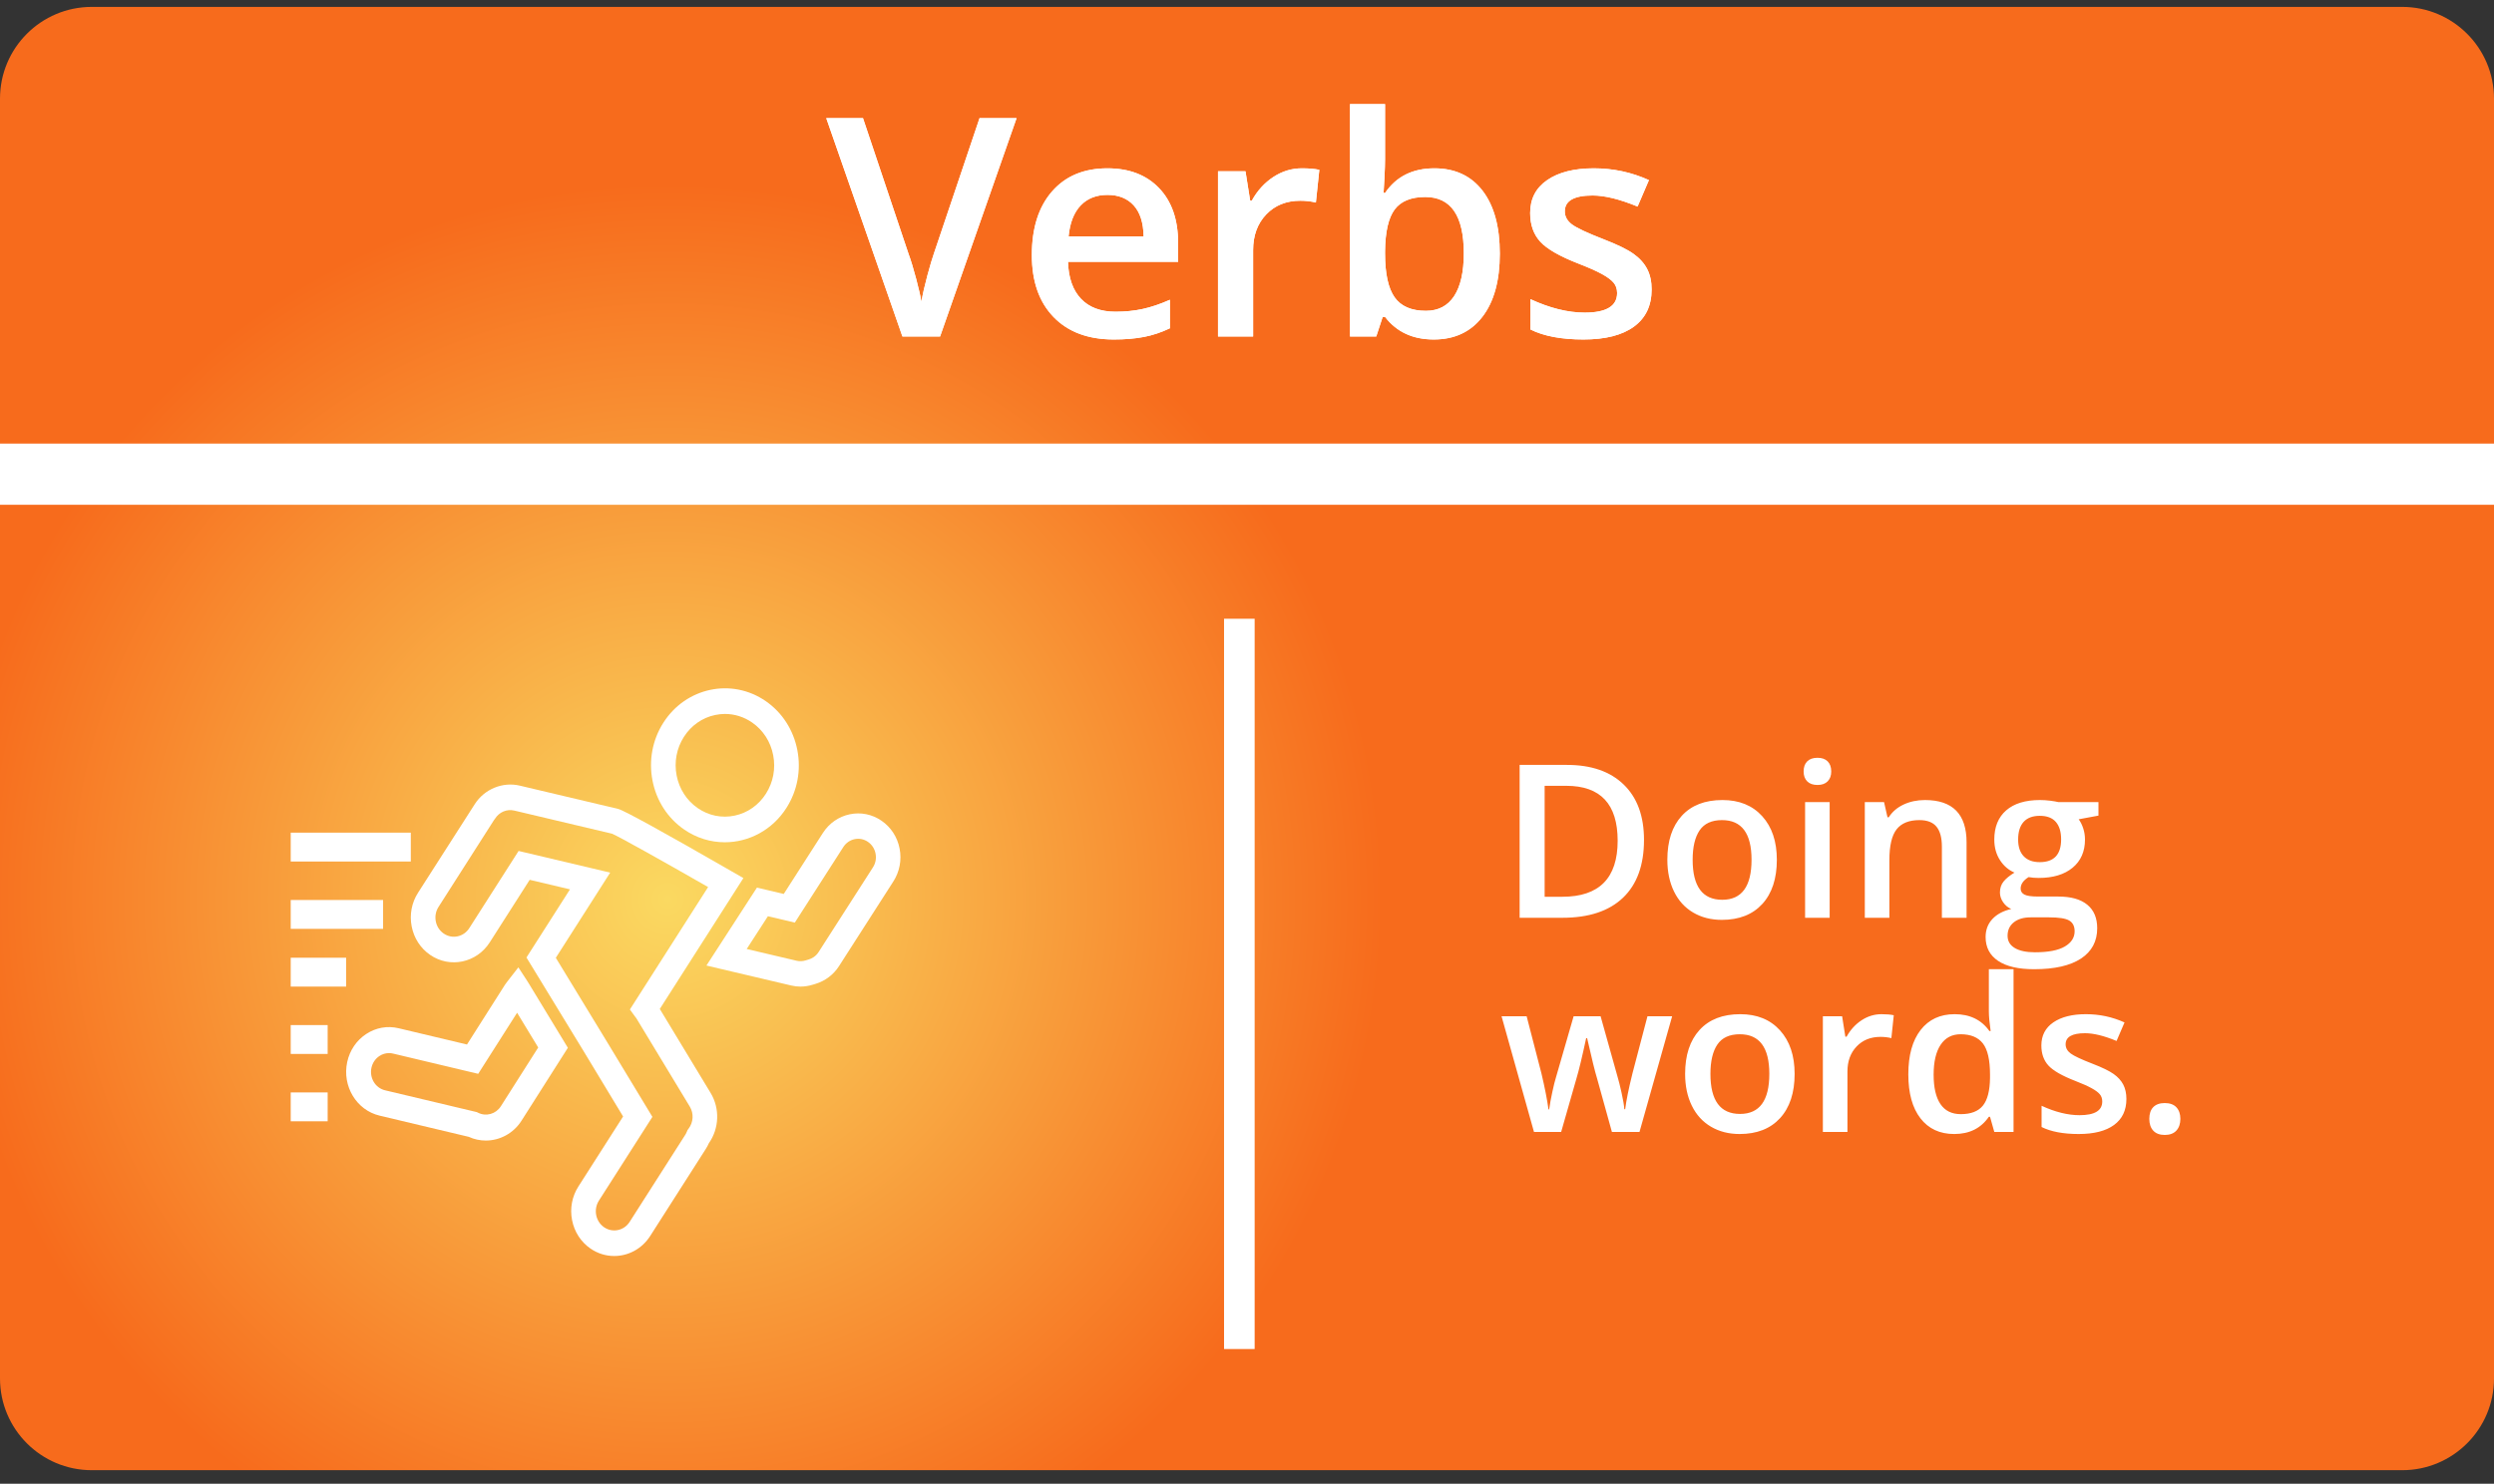 <?xml version="1.0" encoding="UTF-8"?>
<svg width="163px" height="97px" viewBox="0 0 163 97" version="1.1" xmlns="http://www.w3.org/2000/svg" xmlns:xlink="http://www.w3.org/1999/xlink">
    <rect x="0" y="0" width="163" height="97" fill="#333333" stroke="none"/>
    <!-- Generator: Sketch 62 (91390) - https://sketch.com -->
    <title>Verbs</title>
    <desc>Created with Sketch.</desc>
    <defs>
        <radialGradient cx="26.92%" cy="60.793%" fx="26.92%" fy="60.793%" r="48.588%" gradientTransform="translate(0.269,0.608),scale(0.587,1),rotate(144.278),translate(-0.269,-0.608)" id="radialGradient-1">
            <stop stop-color="#FAD961" offset="0%"></stop>
            <stop stop-color="#F76B1C" offset="100%"></stop>
        </radialGradient>
        <path d="M61.441,22 L66.441,7.723 L64.02,7.723 L61.041,16.561 C60.93,16.873 60.787,17.355 60.611,18.006 C60.436,18.657 60.305,19.23 60.221,19.725 C60.169,19.399 60.055,18.903 59.879,18.235 C59.703,17.568 59.537,17.023 59.381,16.6 L59.381,16.6 L56.402,7.723 L54,7.723 L58.98,22 L61.441,22 Z M72.799,22.195 C73.535,22.195 74.189,22.14 74.762,22.029 C75.335,21.919 75.901,21.73 76.461,21.463 L76.461,21.463 L76.461,19.598 C75.829,19.878 75.239,20.078 74.688,20.198 C74.138,20.319 73.544,20.379 72.906,20.379 C71.936,20.379 71.184,20.097 70.65,19.534 C70.117,18.971 69.833,18.165 69.801,17.117 L69.801,17.117 L76.998,17.117 L76.998,15.877 C76.998,14.36 76.585,13.169 75.758,12.303 C74.931,11.437 73.805,11.004 72.379,11.004 C70.842,11.004 69.635,11.508 68.756,12.518 C67.877,13.527 67.438,14.913 67.438,16.678 C67.438,18.396 67.911,19.746 68.858,20.726 C69.806,21.705 71.119,22.195 72.799,22.195 Z M74.742,15.457 L69.84,15.457 C69.924,14.572 70.187,13.898 70.626,13.436 C71.065,12.973 71.65,12.742 72.379,12.742 C73.108,12.742 73.681,12.972 74.098,13.431 C74.514,13.89 74.729,14.565 74.742,15.457 L74.742,15.457 Z M81.9,22 L81.9,16.355 C81.9,15.398 82.185,14.62 82.755,14.021 C83.325,13.423 84.068,13.123 84.986,13.123 C85.338,13.123 85.676,13.162 86.002,13.24 L86.002,13.24 L86.227,11.102 C85.927,11.036 85.546,11.004 85.084,11.004 C84.42,11.004 83.8,11.193 83.224,11.57 C82.647,11.948 82.18,12.459 81.822,13.104 L81.822,13.104 L81.705,13.104 L81.402,11.199 L79.605,11.199 L79.605,22 L81.9,22 Z M93.707,22.195 C95.061,22.195 96.119,21.702 96.881,20.716 C97.643,19.729 98.023,18.351 98.023,16.58 C98.023,14.816 97.647,13.445 96.896,12.469 C96.144,11.492 95.094,11.004 93.746,11.004 C92.327,11.004 91.253,11.541 90.523,12.615 L90.523,12.615 L90.426,12.615 C90.439,12.472 90.458,12.137 90.484,11.609 C90.51,11.082 90.523,10.685 90.523,10.418 L90.523,10.418 L90.523,6.805 L88.229,6.805 L88.229,22 L89.947,22 L90.367,20.721 L90.523,20.721 C91.279,21.704 92.34,22.195 93.707,22.195 Z M93.189,20.32 C92.245,20.32 91.565,20.026 91.148,19.437 C90.732,18.847 90.523,17.895 90.523,16.58 L90.523,16.58 L90.523,16.424 C90.536,15.148 90.746,14.238 91.153,13.694 C91.56,13.151 92.226,12.879 93.15,12.879 C94.83,12.879 95.67,14.106 95.67,16.561 C95.67,17.778 95.46,18.709 95.04,19.354 C94.62,19.998 94.003,20.32 93.189,20.32 Z M103.492,22.195 C104.924,22.195 106.025,21.914 106.793,21.351 C107.561,20.787 107.945,19.979 107.945,18.924 C107.945,18.403 107.848,17.955 107.652,17.581 C107.457,17.207 107.158,16.876 106.754,16.59 C106.35,16.303 105.702,15.988 104.811,15.643 C103.749,15.232 103.061,14.91 102.745,14.676 C102.429,14.441 102.271,14.155 102.271,13.816 C102.271,13.126 102.877,12.781 104.088,12.781 C104.882,12.781 105.862,13.022 107.027,13.504 L107.027,13.504 L107.77,11.775 C106.637,11.261 105.436,11.004 104.166,11.004 C102.883,11.004 101.869,11.259 101.124,11.771 C100.379,12.282 100.006,12.999 100.006,13.924 C100.006,14.692 100.226,15.317 100.665,15.799 C101.104,16.281 101.946,16.762 103.189,17.244 C103.827,17.492 104.326,17.713 104.684,17.908 C105.042,18.104 105.299,18.292 105.455,18.475 C105.611,18.657 105.689,18.885 105.689,19.158 C105.689,20.011 104.983,20.438 103.57,20.438 C102.477,20.438 101.295,20.145 100.025,19.559 L100.025,19.559 L100.025,21.541 C100.898,21.977 102.053,22.195 103.492,22.195 Z" id="path-2"></path>
    </defs>
    <g id="Symbols" stroke="none" stroke-width="1" fill="none" fill-rule="evenodd">
        <g id="i/Verbs">
            <g id="Verbs">
                <path d="M6,0.451 L157,0.451 C160.314,0.451 163,3.137 163,6.451 L163,90.115 C163,93.429 160.314,96.115 157,96.115 L6,96.115 C2.686,96.115 4.05812251e-16,93.429 0,90.115 L0,6.451 C-4.05812251e-16,3.137 2.686,0.451 6,0.451 Z" id="Rectangle-2" fill="url(#radialGradient-1)" fill-rule="nonzero"></path>
                <line x1="81" y1="41.451" x2="81" y2="87.194" id="Line-3" stroke="#FFFFFF" stroke-width="2" stroke-linecap="square"></line>
                <path d="M40.143,82.112 C39.608,82.112 39.068,81.954 38.59,81.624 C37.964,81.191 37.537,80.531 37.388,79.764 C37.239,78.998 37.386,78.217 37.803,77.565 L40.724,72.991 L38.134,68.705 L34.408,62.597 L37.252,58.142 L34.619,57.519 L32.01,61.605 C31.151,62.95 29.401,63.317 28.108,62.424 C27.481,61.991 27.055,61.331 26.906,60.565 C26.757,59.798 26.904,59.017 27.32,58.366 L31.031,52.569 C31.659,51.589 32.847,51.095 33.975,51.362 L40.392,52.881 C40.762,52.968 43.262,54.343 47.822,56.966 L48.586,57.405 L43.122,65.961 L46.446,71.455 C47.058,72.468 47.008,73.773 46.329,74.738 C46.267,74.876 46.204,74.994 46.133,75.105 L42.493,80.805 C41.951,81.652 41.055,82.112 40.143,82.112 Z M39.568,67.94 L42.639,73.016 L39.143,78.491 C38.965,78.771 38.902,79.105 38.965,79.434 C39.029,79.762 39.212,80.045 39.48,80.231 C40.034,80.613 40.785,80.456 41.153,79.879 L44.794,74.178 C44.827,74.127 44.858,74.063 44.894,73.977 L44.936,73.876 L45.002,73.789 C45.321,73.371 45.354,72.791 45.084,72.346 L41.589,66.569 C41.553,66.524 41.532,66.497 41.512,66.469 L41.168,65.996 L46.28,57.992 C43.431,56.36 40.466,54.697 39.998,54.503 L33.618,52.993 C33.125,52.876 32.626,53.088 32.346,53.532 L32.277,53.627 L28.66,59.291 C28.482,59.57 28.419,59.905 28.483,60.233 C28.546,60.562 28.729,60.845 28.998,61.03 C29.552,61.414 30.303,61.255 30.67,60.679 L33.894,55.632 L39.88,57.048 L36.326,62.618 L39.568,67.94 Z" id="Shape" fill="#FFFFFF" fill-rule="nonzero"></path>
                <path d="M47.37,55.064 C46.453,55.064 45.526,54.793 44.707,54.225 C43.632,53.482 42.9,52.346 42.645,51.028 C42.39,49.709 42.642,48.367 43.356,47.247 C44.829,44.935 47.831,44.303 50.05,45.839 C51.124,46.583 51.856,47.718 52.112,49.037 C52.367,50.355 52.114,51.697 51.4,52.817 C50.472,54.274 48.935,55.064 47.37,55.064 Z M47.384,46.675 C47.171,46.675 46.956,46.698 46.741,46.743 C45.898,46.92 45.172,47.429 44.696,48.176 C44.22,48.922 44.052,49.818 44.222,50.696 C44.392,51.575 44.88,52.332 45.597,52.828 C46.313,53.324 47.169,53.5 48.015,53.322 C48.857,53.145 49.583,52.636 50.059,51.889 C50.535,51.143 50.704,50.248 50.533,49.369 C50.363,48.49 49.875,47.733 49.159,47.237 C48.625,46.867 48.011,46.675 47.384,46.675 Z" id="Shape" fill="#FFFFFF" fill-rule="nonzero"></path>
                <path d="M52.315,64.499 C52.116,64.499 51.918,64.477 51.722,64.43 L46.171,63.123 L49.47,58.029 L51.223,58.443 L53.781,54.456 C54.189,53.82 54.813,53.386 55.537,53.235 C56.261,53.083 56.999,53.233 57.614,53.656 C58.229,54.079 58.649,54.725 58.795,55.474 C58.941,56.224 58.796,56.987 58.387,57.624 L54.832,63.165 C54.473,63.723 53.928,64.133 53.293,64.323 C53.268,64.331 53.243,64.339 53.217,64.346 L53.163,64.362 C53.154,64.365 53.138,64.37 53.12,64.375 C52.852,64.458 52.583,64.499 52.315,64.499 Z M48.802,62.041 L52.077,62.812 C52.268,62.857 52.469,62.846 52.674,62.781 L52.726,62.765 C52.73,62.764 52.733,62.764 52.736,62.762 L52.838,62.731 C53.032,62.675 53.304,62.546 53.497,62.246 L57.052,56.705 C57.224,56.438 57.285,56.117 57.223,55.802 C57.162,55.487 56.986,55.216 56.727,55.038 C56.469,54.86 56.16,54.797 55.855,54.861 C55.551,54.925 55.289,55.107 55.117,55.375 L51.947,60.315 L50.188,59.9 L48.802,62.041 Z" id="Shape" fill="#FFFFFF" fill-rule="nonzero"></path>
                <path d="M31.75,74.564 C31.374,74.564 30.993,74.485 30.632,74.32 L24.804,72.934 C23.297,72.575 22.35,71.002 22.693,69.428 C22.859,68.665 23.3,68.015 23.933,67.599 C24.567,67.182 25.318,67.047 26.048,67.221 L30.521,68.285 L33.021,64.352 C33.066,64.281 33.116,64.218 33.167,64.157 L33.879,63.241 L34.508,64.209 L37.114,68.5 L34.086,73.264 C33.556,74.099 32.664,74.564 31.75,74.564 Z M25.423,68.847 C25.204,68.847 24.989,68.911 24.799,69.037 C24.533,69.212 24.347,69.485 24.277,69.806 C24.134,70.467 24.531,71.128 25.164,71.278 L31.163,72.705 L31.246,72.746 C31.772,73.01 32.412,72.829 32.732,72.326 L35.176,68.48 L33.796,66.208 L31.254,70.202 L25.687,68.878 C25.6,68.857 25.511,68.847 25.423,68.847 Z" id="Shape" fill="#FFFFFF" fill-rule="nonzero"></path>
                <rect id="Rectangle-path" fill="#FFFFFF" fill-rule="nonzero" x="19" y="54.435" width="7.849" height="1.887"></rect>
                <polygon id="Rectangle-path" fill="#FFFFFF" fill-rule="nonzero" points="19 58.838 25.038 58.838 25.038 60.725 19 60.725"></polygon>
                <rect id="Rectangle-path" fill="#FFFFFF" fill-rule="nonzero" x="19" y="62.612" width="3.623" height="1.887"></rect>
                <rect id="Rectangle-path" fill="#FFFFFF" fill-rule="nonzero" x="19" y="67.015" width="2.415" height="1.887"></rect>
                <rect id="Rectangle-path" fill="#FFFFFF" fill-rule="nonzero" x="19" y="71.418" width="2.415" height="1.887"></rect>
                <g fill-rule="nonzero" fill="#FFFFFF">
                    <use xlink:href="#path-2"></use>
                    <use xlink:href="#path-2"></use>
                </g>
                <line x1="2" y1="31" x2="161" y2="31" id="Line-2" stroke="#FFFFFF" stroke-width="4" stroke-linecap="square"></line>
                <path d="M102.115,60 C103.838,60 105.157,59.564 106.073,58.691 C106.989,57.818 107.447,56.557 107.447,54.907 C107.447,53.353 107.005,52.148 106.121,51.291 C105.237,50.434 104,50.006 102.409,50.006 L102.409,50.006 L99.319,50.006 L99.319,60 L102.115,60 Z M102.115,58.626 L100.953,58.626 L100.953,51.373 L102.368,51.373 C104.606,51.373 105.725,52.569 105.725,54.962 C105.725,57.405 104.521,58.626 102.115,58.626 L102.115,58.626 Z M112.533,60.137 C113.663,60.137 114.545,59.79 115.179,59.098 C115.812,58.405 116.129,57.441 116.129,56.206 C116.129,55.012 115.81,54.063 115.172,53.359 C114.534,52.655 113.668,52.303 112.574,52.303 C111.43,52.303 110.544,52.647 109.915,53.335 C109.286,54.023 108.972,54.98 108.972,56.206 C108.972,56.994 109.118,57.687 109.409,58.284 C109.701,58.881 110.118,59.339 110.66,59.658 C111.202,59.977 111.827,60.137 112.533,60.137 Z M112.561,58.824 C111.271,58.824 110.626,57.951 110.626,56.206 C110.626,55.372 110.778,54.732 111.081,54.285 C111.384,53.839 111.872,53.615 112.547,53.615 C113.832,53.615 114.475,54.479 114.475,56.206 C114.475,57.951 113.837,58.824 112.561,58.824 Z M118.788,51.318 C119.071,51.318 119.291,51.24 119.448,51.083 C119.605,50.925 119.684,50.71 119.684,50.437 C119.684,50.149 119.605,49.928 119.448,49.773 C119.291,49.618 119.071,49.541 118.788,49.541 C118.496,49.541 118.272,49.618 118.115,49.773 C117.958,49.928 117.879,50.149 117.879,50.437 C117.879,50.71 117.958,50.925 118.115,51.083 C118.272,51.24 118.496,51.318 118.788,51.318 Z M119.581,60 L119.581,52.439 L117.975,52.439 L117.975,60 L119.581,60 Z M123.484,60 L123.484,56.233 C123.484,55.29 123.642,54.618 123.956,54.217 C124.271,53.816 124.767,53.615 125.446,53.615 C125.957,53.615 126.329,53.759 126.564,54.046 C126.799,54.333 126.916,54.768 126.916,55.352 L126.916,55.352 L126.916,60 L128.529,60 L128.529,55.071 C128.529,53.226 127.622,52.303 125.809,52.303 C125.298,52.303 124.833,52.401 124.414,52.597 C123.995,52.793 123.671,53.071 123.443,53.431 L123.443,53.431 L123.361,53.431 L123.136,52.439 L121.878,52.439 L121.878,60 L123.484,60 Z M132.945,63.363 C134.281,63.363 135.301,63.131 136.008,62.666 C136.714,62.201 137.067,61.54 137.067,60.684 C137.067,60.014 136.851,59.501 136.418,59.146 C135.985,58.79 135.352,58.612 134.518,58.612 L134.518,58.612 L133.198,58.612 C132.765,58.612 132.468,58.569 132.306,58.482 C132.144,58.396 132.063,58.266 132.063,58.093 C132.063,57.806 132.237,57.555 132.583,57.341 C132.779,57.377 132.998,57.396 133.239,57.396 C134.183,57.396 134.923,57.172 135.461,56.726 C135.999,56.279 136.268,55.666 136.268,54.887 C136.268,54.627 136.229,54.381 136.151,54.148 C136.074,53.916 135.976,53.72 135.857,53.561 L135.857,53.561 L137.149,53.321 L137.149,52.439 L134.531,52.439 C134.413,52.408 134.236,52.377 134.001,52.347 C133.767,52.318 133.542,52.303 133.328,52.303 C132.371,52.303 131.634,52.528 131.117,52.979 C130.599,53.431 130.341,54.066 130.341,54.887 C130.341,55.397 130.463,55.843 130.707,56.223 C130.95,56.604 131.268,56.878 131.66,57.047 C131.346,57.238 131.109,57.432 130.949,57.628 C130.79,57.824 130.71,58.063 130.71,58.346 C130.71,58.569 130.779,58.782 130.918,58.985 C131.057,59.188 131.234,59.335 131.448,59.426 C130.92,59.549 130.508,59.769 130.214,60.085 C129.92,60.402 129.773,60.793 129.773,61.258 C129.773,61.932 130.045,62.452 130.587,62.816 C131.129,63.181 131.915,63.363 132.945,63.363 Z M133.314,56.363 C132.859,56.363 132.509,56.236 132.265,55.98 C132.021,55.725 131.899,55.361 131.899,54.887 C131.899,54.381 132.019,53.996 132.258,53.731 C132.498,53.467 132.85,53.335 133.314,53.335 C133.784,53.335 134.134,53.468 134.364,53.735 C134.594,54.001 134.709,54.381 134.709,54.873 C134.709,55.867 134.244,56.363 133.314,56.363 Z M132.993,62.256 C132.428,62.256 131.989,62.162 131.677,61.976 C131.365,61.789 131.209,61.522 131.209,61.176 C131.209,60.807 131.345,60.514 131.616,60.297 C131.887,60.081 132.253,59.973 132.713,59.973 L132.713,59.973 L133.93,59.973 C134.568,59.973 135.004,60.042 135.239,60.181 C135.473,60.32 135.591,60.554 135.591,60.882 C135.591,61.297 135.377,61.629 134.948,61.88 C134.52,62.131 133.868,62.256 132.993,62.256 Z M102.033,74 L103.038,70.486 C103.193,69.971 103.403,69.099 103.667,67.868 L103.667,67.868 L103.729,67.868 C104.038,69.231 104.253,70.099 104.371,70.473 L104.371,70.473 L105.349,74 L107.153,74 L109.286,66.439 L107.673,66.439 L106.695,70.165 C106.445,71.172 106.285,71.956 106.217,72.517 L106.217,72.517 L106.162,72.517 C106.144,72.261 106.083,71.904 105.981,71.443 C105.878,70.983 105.793,70.641 105.725,70.418 L105.725,70.418 L104.61,66.439 L102.847,66.439 L101.698,70.418 C101.63,70.632 101.549,70.955 101.456,71.385 C101.362,71.816 101.293,72.198 101.247,72.53 L101.247,72.53 L101.206,72.53 C101.115,71.874 100.96,71.086 100.741,70.165 L100.741,70.165 L99.777,66.439 L98.137,66.439 L100.256,74 L102.033,74 Z M113.695,74.137 C114.826,74.137 115.707,73.79 116.341,73.098 C116.974,72.405 117.291,71.441 117.291,70.206 C117.291,69.012 116.972,68.063 116.334,67.359 C115.696,66.655 114.83,66.303 113.736,66.303 C112.592,66.303 111.706,66.647 111.077,67.335 C110.448,68.023 110.134,68.98 110.134,70.206 C110.134,70.994 110.28,71.687 110.571,72.284 C110.863,72.881 111.28,73.339 111.822,73.658 C112.365,73.977 112.989,74.137 113.695,74.137 Z M113.723,72.824 C112.433,72.824 111.788,71.951 111.788,70.206 C111.788,69.372 111.94,68.732 112.243,68.285 C112.546,67.839 113.035,67.615 113.709,67.615 C114.994,67.615 115.637,68.479 115.637,70.206 C115.637,71.951 114.999,72.824 113.723,72.824 Z M120.743,74 L120.743,70.049 C120.743,69.379 120.943,68.834 121.341,68.415 C121.74,67.996 122.261,67.786 122.903,67.786 C123.149,67.786 123.386,67.813 123.614,67.868 L123.614,67.868 L123.771,66.371 C123.562,66.326 123.295,66.303 122.972,66.303 C122.507,66.303 122.073,66.435 121.669,66.699 C121.266,66.964 120.939,67.321 120.688,67.772 L120.688,67.772 L120.606,67.772 L120.395,66.439 L119.137,66.439 L119.137,74 L120.743,74 Z M127.723,74.137 C128.716,74.137 129.47,73.761 129.985,73.009 L129.985,73.009 L130.061,73.009 L130.341,74 L131.599,74 L131.599,63.363 L129.985,63.363 L129.985,66.118 C129.985,66.433 130.024,66.861 130.102,67.403 L130.102,67.403 L130.02,67.403 C129.5,66.67 128.743,66.303 127.75,66.303 C126.802,66.303 126.06,66.648 125.525,67.338 C124.989,68.029 124.722,68.994 124.722,70.233 C124.722,71.468 124.986,72.428 125.515,73.111 C126.043,73.795 126.779,74.137 127.723,74.137 Z M128.153,72.838 C127.561,72.838 127.117,72.618 126.82,72.178 C126.524,71.738 126.376,71.099 126.376,70.261 C126.376,69.413 126.529,68.76 126.834,68.302 C127.139,67.844 127.575,67.615 128.14,67.615 C128.8,67.615 129.286,67.816 129.596,68.217 C129.906,68.618 130.061,69.295 130.061,70.247 L130.061,70.247 L130.061,70.473 C130.051,71.307 129.896,71.909 129.596,72.281 C129.295,72.652 128.814,72.838 128.153,72.838 Z M135.857,74.137 C136.86,74.137 137.63,73.94 138.168,73.545 C138.706,73.151 138.975,72.585 138.975,71.847 C138.975,71.482 138.906,71.169 138.77,70.907 C138.633,70.645 138.423,70.413 138.141,70.213 C137.858,70.012 137.405,69.791 136.78,69.55 C136.037,69.263 135.556,69.037 135.334,68.873 C135.113,68.709 135.003,68.508 135.003,68.271 C135.003,67.788 135.427,67.547 136.274,67.547 C136.83,67.547 137.516,67.715 138.332,68.053 L138.332,68.053 L138.852,66.843 C138.059,66.483 137.218,66.303 136.329,66.303 C135.431,66.303 134.722,66.482 134.2,66.839 C133.678,67.197 133.417,67.7 133.417,68.347 C133.417,68.884 133.571,69.322 133.878,69.659 C134.186,69.996 134.775,70.334 135.646,70.671 C136.092,70.844 136.441,70.999 136.691,71.136 C136.942,71.272 137.122,71.405 137.231,71.532 C137.341,71.66 137.396,71.819 137.396,72.011 C137.396,72.608 136.901,72.906 135.912,72.906 C135.146,72.906 134.319,72.701 133.431,72.291 L133.431,72.291 L133.431,73.679 C134.041,73.984 134.85,74.137 135.857,74.137 Z M141.483,74.198 C141.812,74.198 142.063,74.104 142.239,73.915 C142.414,73.725 142.502,73.469 142.502,73.146 C142.502,72.826 142.415,72.575 142.242,72.39 C142.069,72.206 141.816,72.113 141.483,72.113 C141.155,72.113 140.905,72.202 140.731,72.38 C140.558,72.558 140.472,72.813 140.472,73.146 C140.472,73.474 140.558,73.731 140.731,73.918 C140.905,74.105 141.155,74.198 141.483,74.198 Z" id="Doingwords." fill="#FFFFFF" fill-rule="nonzero"></path>
            </g>
        </g>
    </g>
</svg>